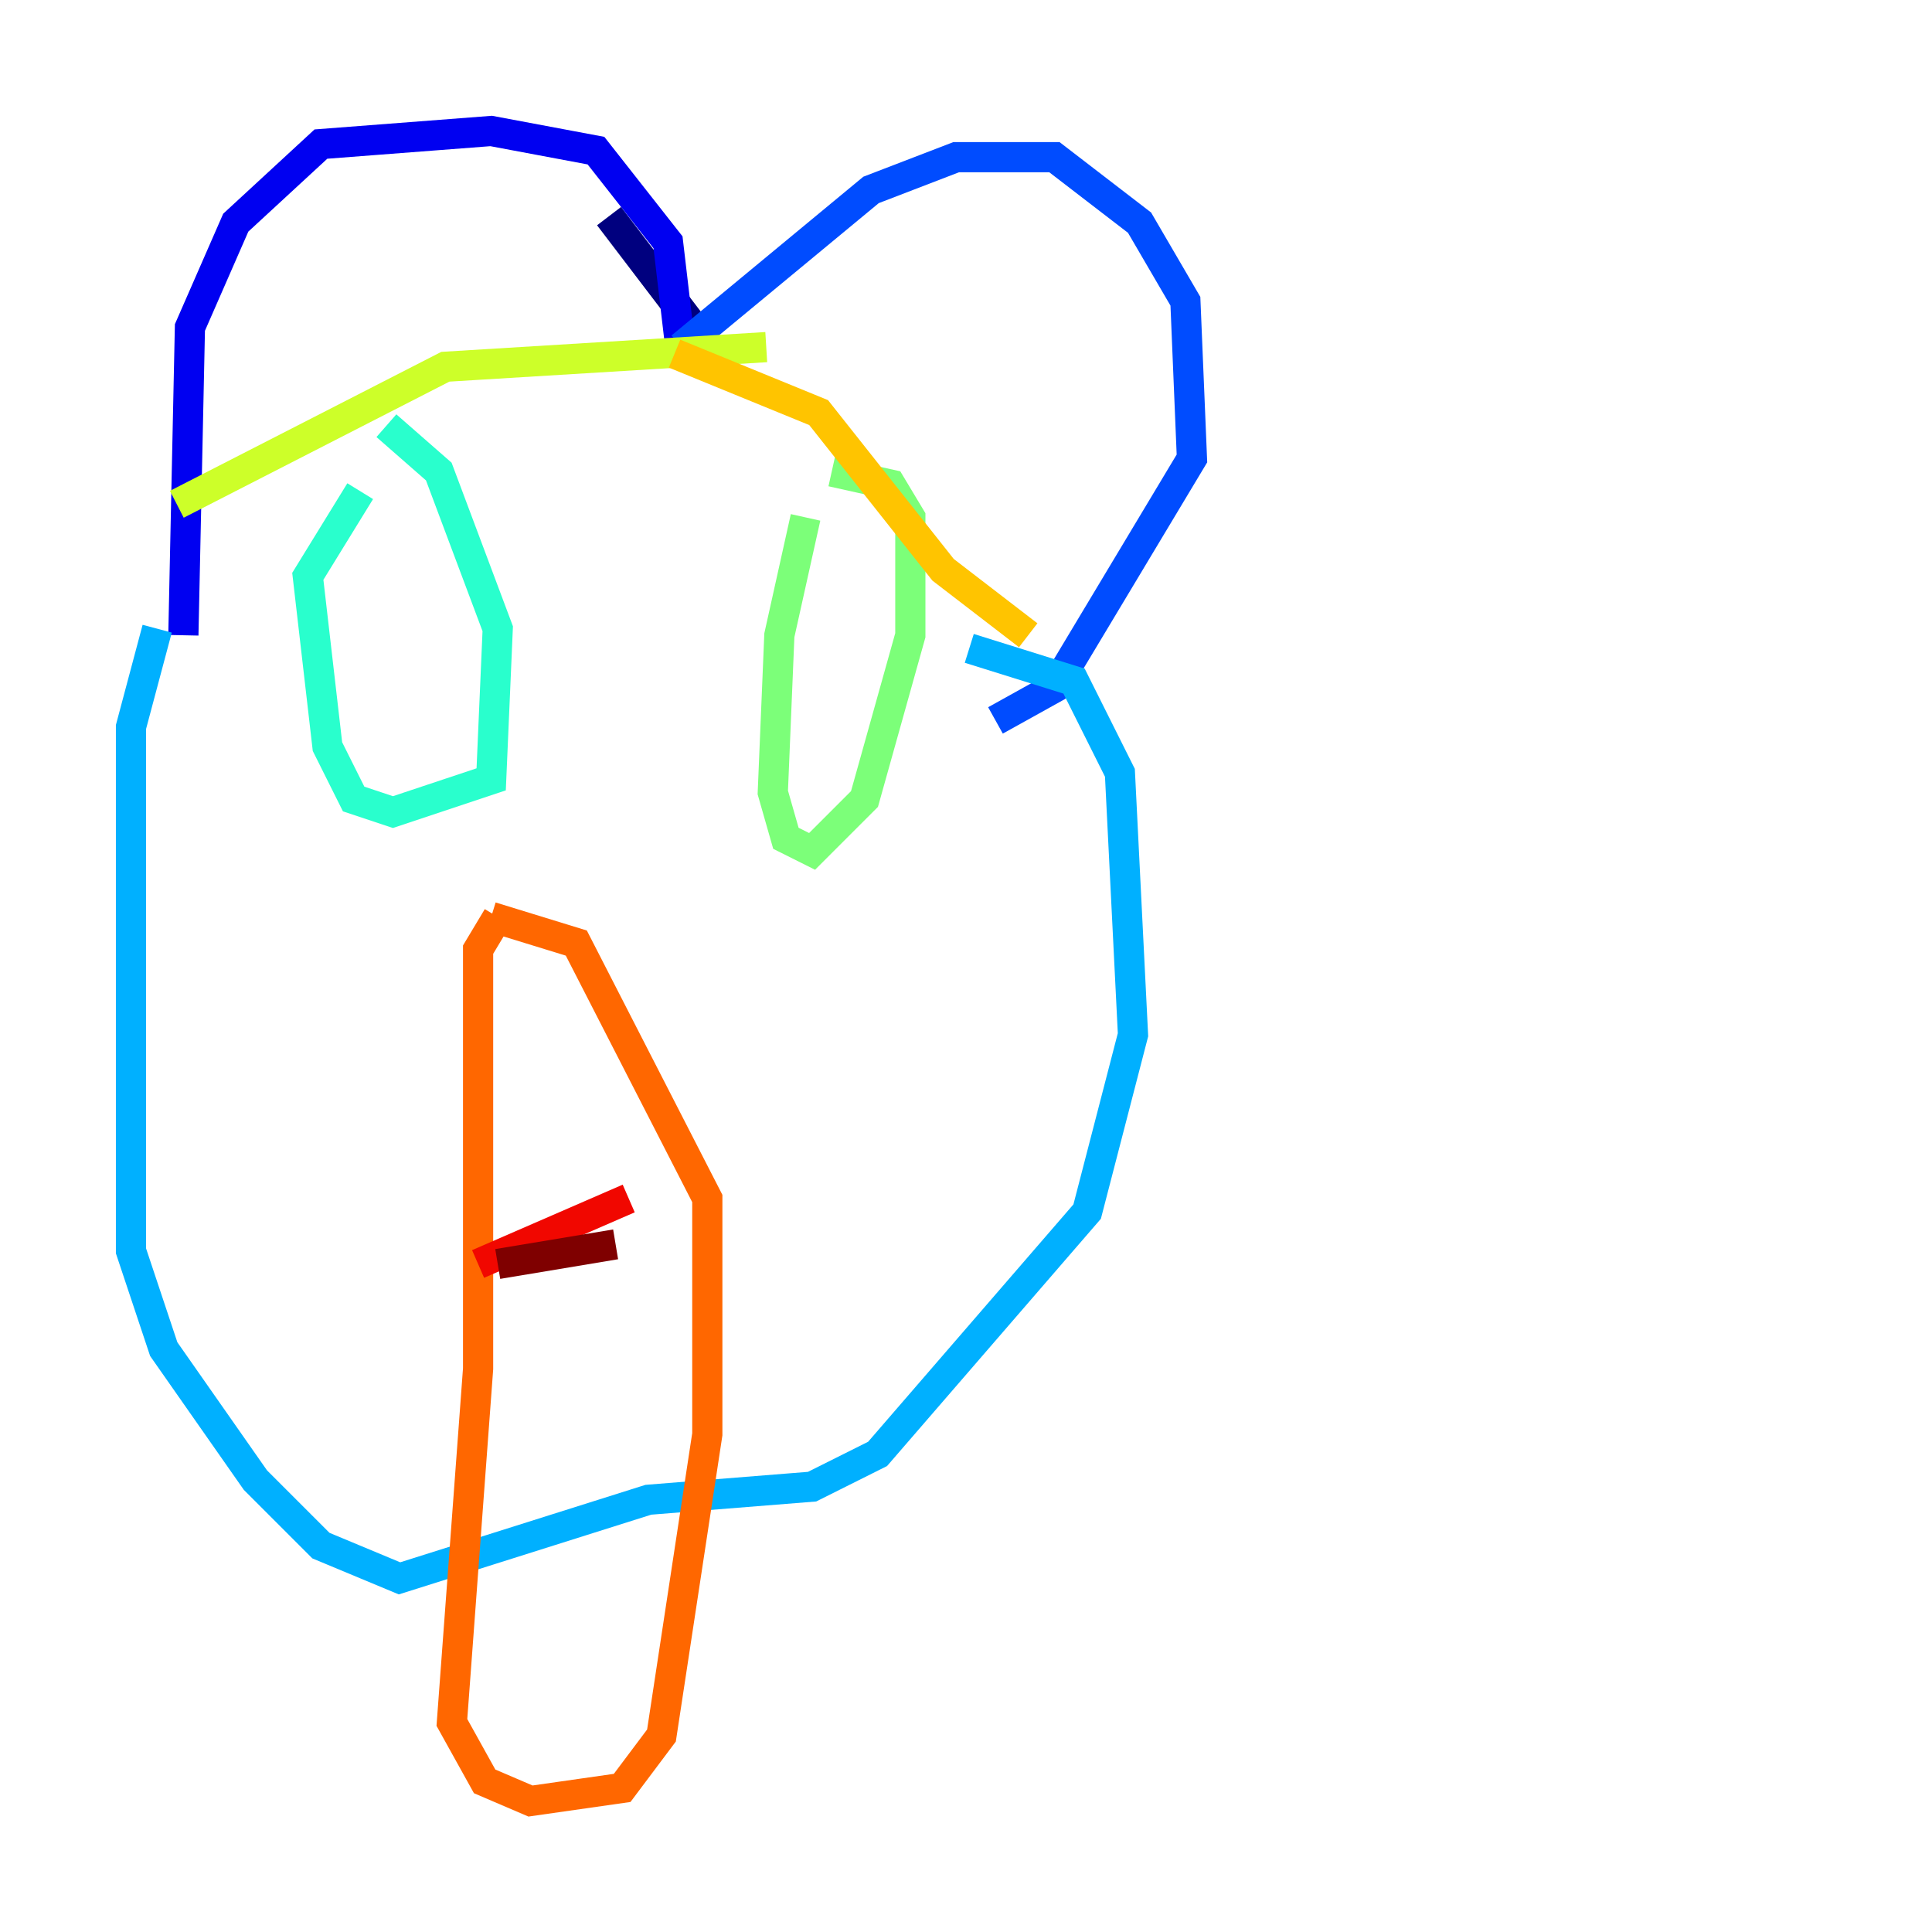 <?xml version="1.0" encoding="utf-8" ?>
<svg baseProfile="tiny" height="128" version="1.2" viewBox="0,0,128,128" width="128" xmlns="http://www.w3.org/2000/svg" xmlns:ev="http://www.w3.org/2001/xml-events" xmlns:xlink="http://www.w3.org/1999/xlink"><defs /><polyline fill="none" points="47.295,23.43 40.352,14.319" stroke="#00007f" stroke-width="2" /><polyline fill="none" points="45.125,23.43 44.258,16.054 39.485,9.98 32.542,8.678 21.261,9.546 15.62,14.752 12.583,21.695 12.149,42.088" stroke="#0000f1" stroke-width="2" /><polyline fill="none" points="45.125,22.997 57.709,12.583 63.349,10.414 69.858,10.414 75.498,14.752 78.536,19.959 78.969,30.373 69.858,45.559 65.953,47.729" stroke="#004cff" stroke-width="2" /><polyline fill="none" points="10.414,41.654 8.678,48.163 8.678,82.875 10.848,89.383 16.922,98.061 21.261,102.4 26.468,104.57 42.956,99.363 53.803,98.495 58.142,96.325 72.027,80.271 75.064,68.556 74.197,51.2 71.159,45.125 64.217,42.956" stroke="#00b0ff" stroke-width="2" /><polyline fill="none" points="23.864,32.542 20.393,38.183 21.695,49.464 23.43,52.936 26.034,53.803 32.542,51.634 32.976,41.654 29.071,31.241 25.6,28.203" stroke="#29ffcd" stroke-width="2" /><polyline fill="none" points="53.37,34.278 51.634,42.088 51.2,52.502 52.068,55.539 53.803,56.407 57.275,52.936 60.312,42.088 60.312,34.278 59.01,32.108 55.105,31.241" stroke="#7cff79" stroke-width="2" /><polyline fill="none" points="11.715,33.41 29.505,24.298 50.766,22.997" stroke="#cdff29" stroke-width="2" /><polyline fill="none" points="44.691,23.43 54.237,27.336 62.481,37.749 68.122,42.088" stroke="#ffc400" stroke-width="2" /><polyline fill="none" points="32.976,60.746 31.675,62.915 31.675,90.685 29.939,114.115 32.108,118.02 35.146,119.322 41.22,118.454 43.824,114.983 46.861,95.024 46.861,79.403 38.183,62.481 32.542,60.746" stroke="#ff6700" stroke-width="2" /><polyline fill="none" points="31.675,83.742 41.654,79.403" stroke="#f10700" stroke-width="2" /><polyline fill="none" points="32.976,83.742 40.786,82.441" stroke="#7f0000" stroke-width="2" /></svg>
